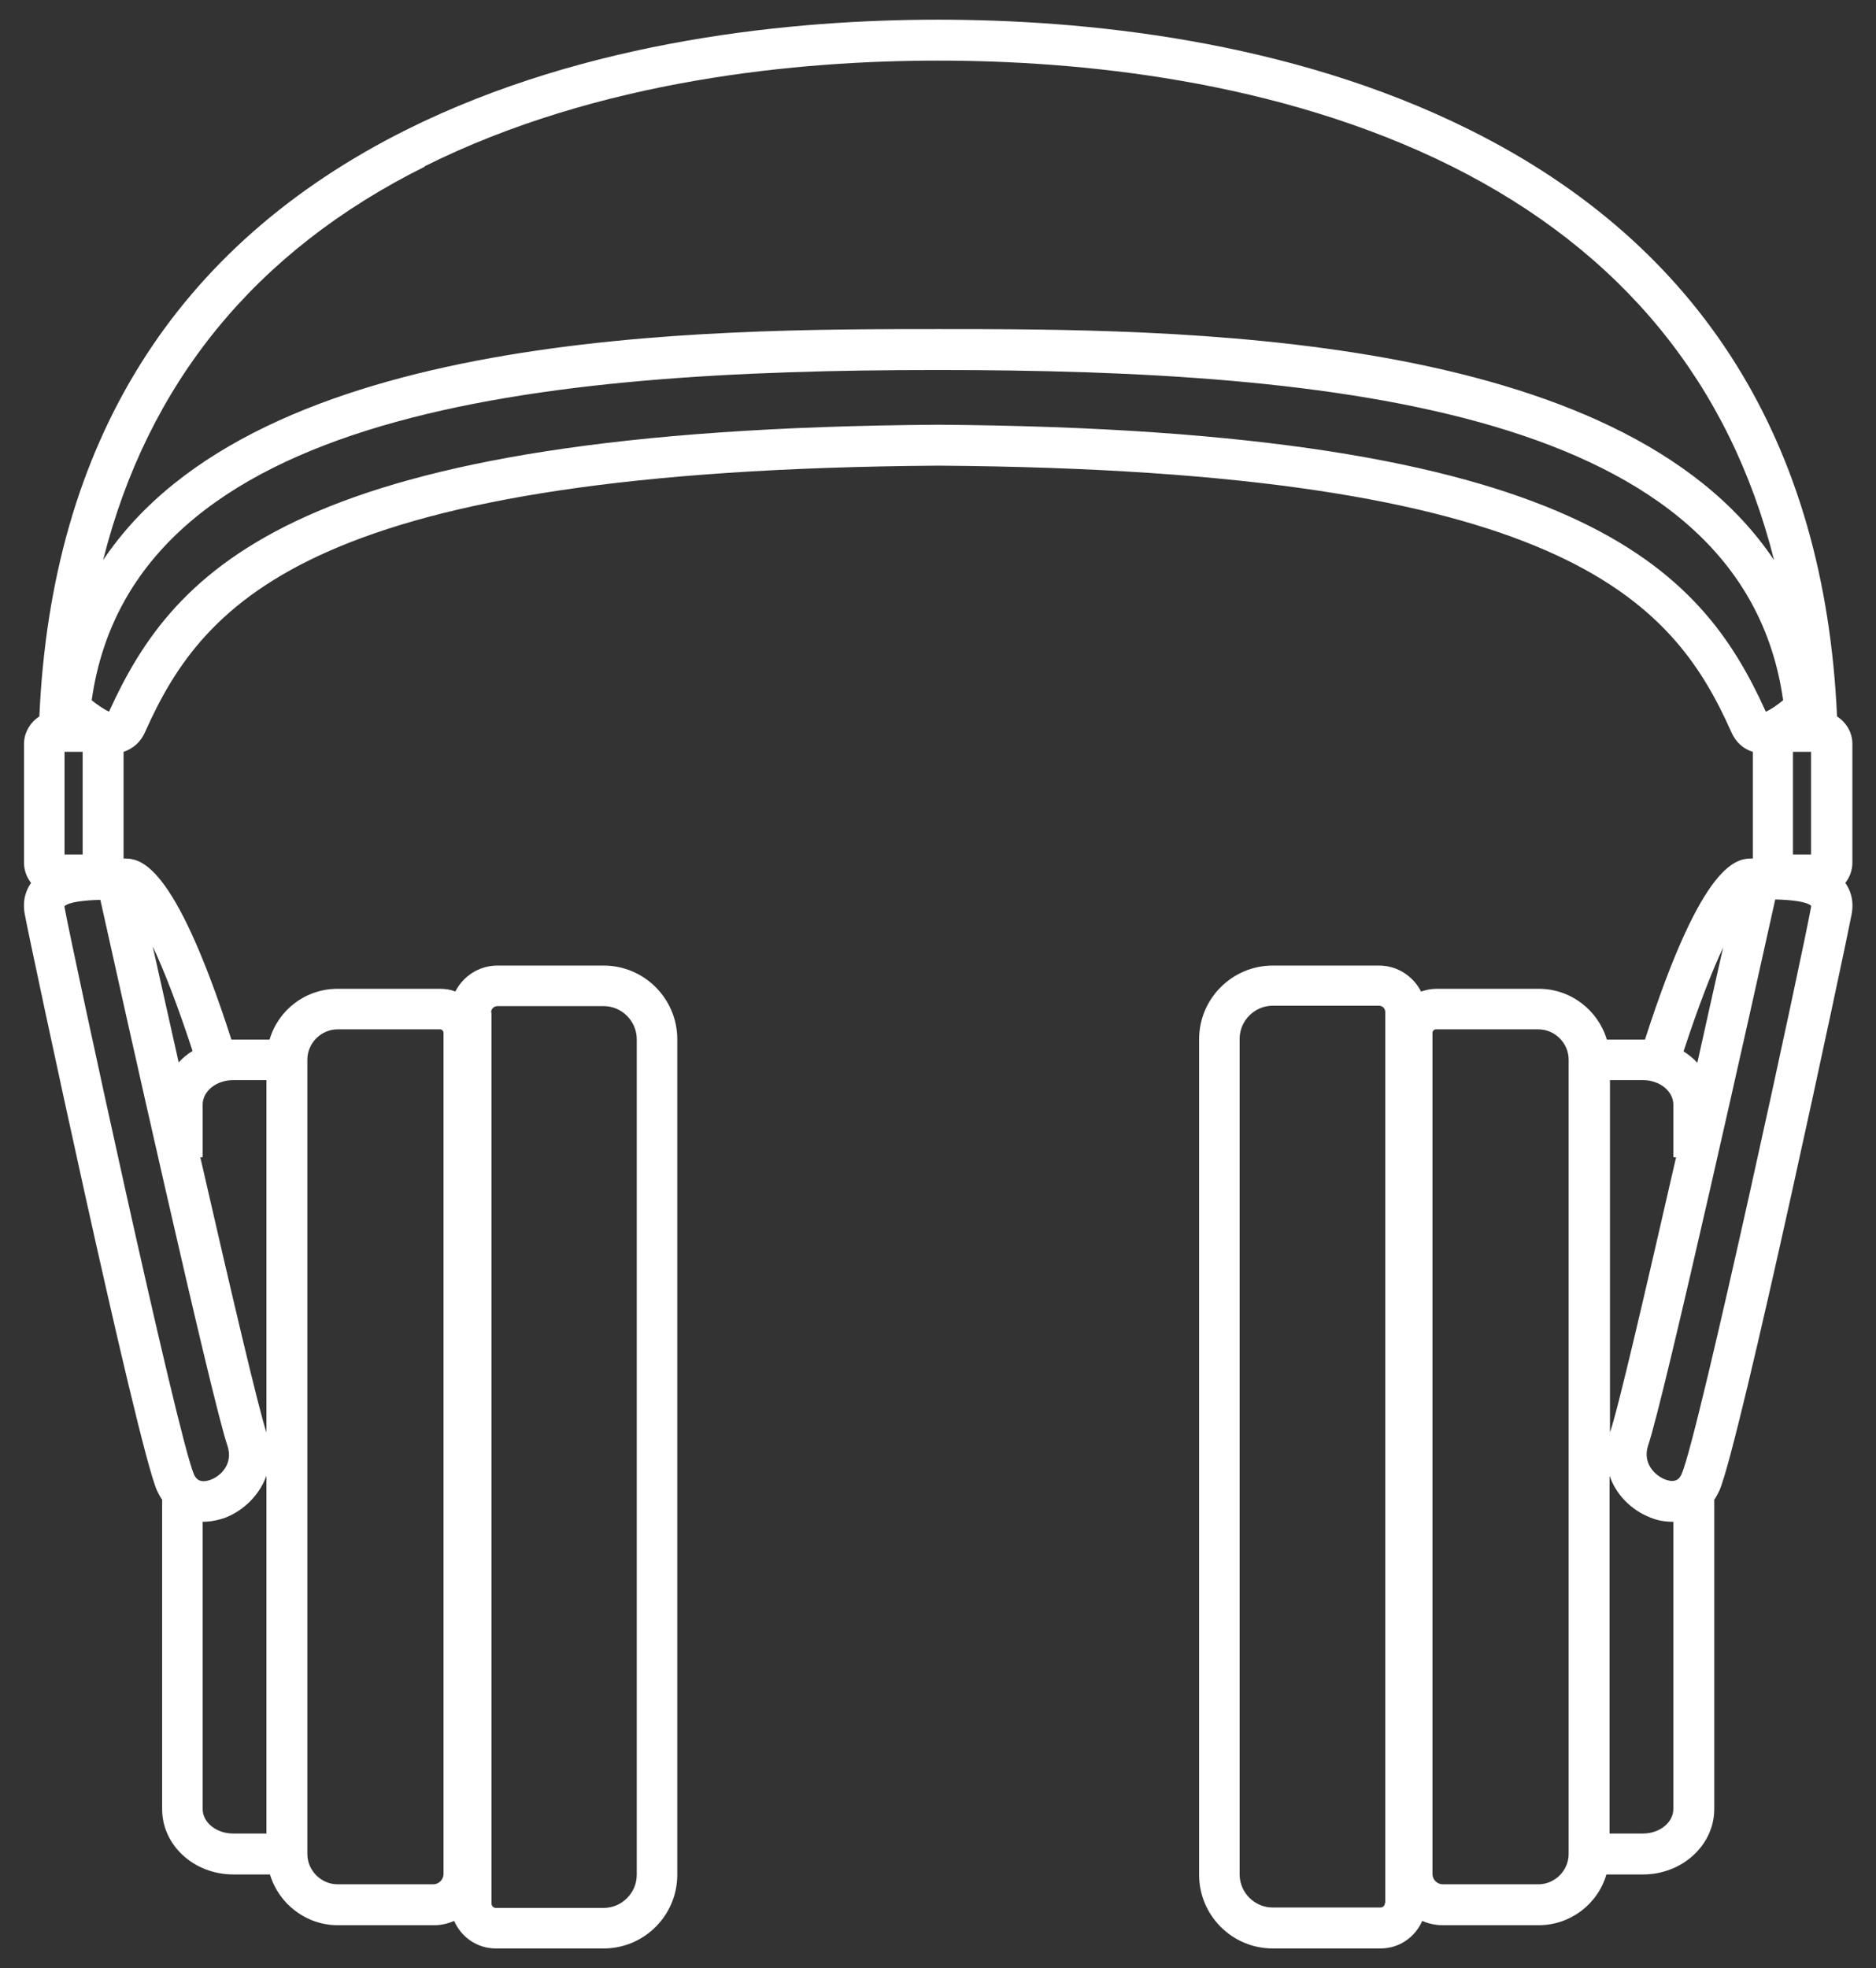 <?xml version="1.0" encoding="UTF-8"?>
<svg id="EDIT_ART" data-name="EDIT ART" xmlns="http://www.w3.org/2000/svg" viewBox="0 0 47.67 50">
  <rect x="0" y="0" width="47.67" height="50" fill="#333333" stroke="none"/>
  <defs>
    <style>
      .cls-1 {
        fill: #fff;
      }
    </style>
  </defs>
  <path class="cls-1" d="M.63,23.23c.12.66,2.85,13.48,3.36,14.64.04.08.08.16.13.23v7.86c0,.92.81,1.66,1.81,1.66h.93c.22.74.91,1.29,1.73,1.29h2.43c.19,0,.36-.04.52-.11.18.41.58.7,1.06.7h2.74c1.03,0,1.87-.84,1.87-1.87v-21.23c0-1.03-.84-1.87-1.87-1.87h-2.7c-.47,0-.87.27-1.07.66-.12-.05-.25-.07-.39-.07h-2.6c-.82,0-1.51.54-1.73,1.29h-.93s-.02,0-.04,0c-1.48-4.6-2.35-4.6-2.74-4.6h0s0-2.71,0-2.71c.24-.08.44-.25.55-.51,1.5-3.36,4.29-6.65,20.15-6.76,15.86.11,18.65,3.4,20.15,6.76.11.26.31.44.55.51v2.71h0c-.39,0-1.26,0-2.74,4.6-.01,0-.02,0-.04,0h-.93c-.22-.74-.91-1.29-1.73-1.29h-2.6c-.14,0-.27.03-.39.07-.2-.39-.6-.66-1.07-.66h-2.7c-1.03,0-1.87.84-1.87,1.87v21.23c0,1.03.84,1.87,1.87,1.87h2.74c.48,0,.88-.29,1.06-.7.16.07.34.11.52.11h2.43c.82,0,1.51-.54,1.73-1.29h.93c1,0,1.81-.75,1.81-1.66v-7.86c.05-.07.09-.15.13-.23.51-1.16,3.24-13.98,3.36-14.64.07-.37-.04-.63-.16-.8.11-.14.18-.32.18-.51v-3.02c0-.3-.16-.55-.39-.7-.31-6.94-3.44-11.96-9.31-14.89C32.73.99,27.45.5,23.84.5h0s0,0,0,0,0,0,0,0h0c-3.62,0-8.89.49-13.52,2.8C4.44,6.24,1.31,11.25,1,18.2c-.23.15-.39.41-.39.7v3.02c0,.19.07.37.18.51-.12.17-.23.43-.16.8ZM12.48,25.72c0-.09.07-.16.16-.16h2.7c.46,0,.84.38.84.84v21.23c0,.46-.38.84-.84.84h-2.74c-.06,0-.11-.05-.11-.11v-22.63ZM7.81,26.92c0-.42.35-.77.77-.77h2.6c.05,0,.09.04.09.09v21.37c0,.14-.12.26-.26.26h-2.43c-.42,0-.77-.35-.77-.77v-20.18ZM35.19,48.35c0,.06-.05.11-.11.11h-2.74c-.46,0-.84-.38-.84-.84v-21.23c0-.46.38-.84.84-.84h2.7c.09,0,.16.07.16.16v22.63ZM39.86,47.1c0,.42-.35.77-.77.77h-2.43c-.14,0-.26-.12-.26-.26v-21.37c0-.05.04-.09.09-.09h2.6c.42,0,.77.35.77.77v20.18ZM1.64,19.1h.46v2.61h-.46v-2.61ZM5.15,45.96v-7.3s.02,0,.02,0c.18,0,.38-.04.57-.11.45-.18.85-.56,1.03-1.06v9.09h-.85c-.42,0-.77-.28-.77-.62ZM5.15,29.4v-1.34c0-.34.35-.62.77-.62h.85v8.98s0-.02,0-.03c-.19-.56-.91-3.62-1.68-6.99h.07ZM4.89,26.7c-.13.08-.25.18-.35.29-.23-1.02-.45-2.02-.66-2.95.29.62.63,1.49,1.01,2.65ZM5.78,36.73c.15.45-.16.76-.42.86-.32.12-.4-.07-.43-.13-.42-.96-3.08-13.27-3.29-14.41,0-.01,0-.02,0-.03.12-.11.53-.15.91-.16.52,2.35,2.83,12.71,3.23,13.87ZM23.83,10.79h0s0,0,0,0,0,0,0,0h0c-16.34.11-19.4,3.65-21.06,7.29-.11-.05-.28-.16-.44-.29,1.04-7.39,11.43-8.39,21.49-8.39,10.06,0,20.45,1.01,21.49,8.39-.16.13-.32.24-.44.29-1.65-3.64-4.7-7.18-21.05-7.29ZM46.02,21.71h-.46v-2.61h.46v2.61ZM43.79,24.05c-.21.92-.43,1.92-.66,2.95-.1-.11-.22-.21-.35-.29.38-1.16.72-2.03,1.01-2.65ZM40.9,27.44h.85c.42,0,.77.28.77.62v1.34h.07c-.77,3.36-1.48,6.43-1.68,6.99,0,0,0,.02,0,.03v-8.98ZM41.75,46.58h-.85v-9.09c.17.5.57.88,1.03,1.06.19.08.38.11.57.11,0,0,.02,0,.02,0v7.3c0,.34-.35.62-.77.62ZM46.02,23.04c-.2,1.13-2.86,13.44-3.29,14.41-.03.06-.11.26-.43.13-.25-.1-.57-.41-.42-.86.4-1.16,2.71-11.52,3.23-13.87.38.01.79.05.91.16,0,0,0,.02,0,.03ZM10.78,4.23c4.44-2.22,9.55-2.69,13.06-2.69,3.5,0,8.61.47,13.06,2.69,4.31,2.16,7.05,5.51,8.18,10-3.93-5.87-15.3-5.87-21.23-5.87h0c-5.93,0-17.3,0-21.23,5.87,1.13-4.49,3.86-7.85,8.18-10Z"/>
</svg>